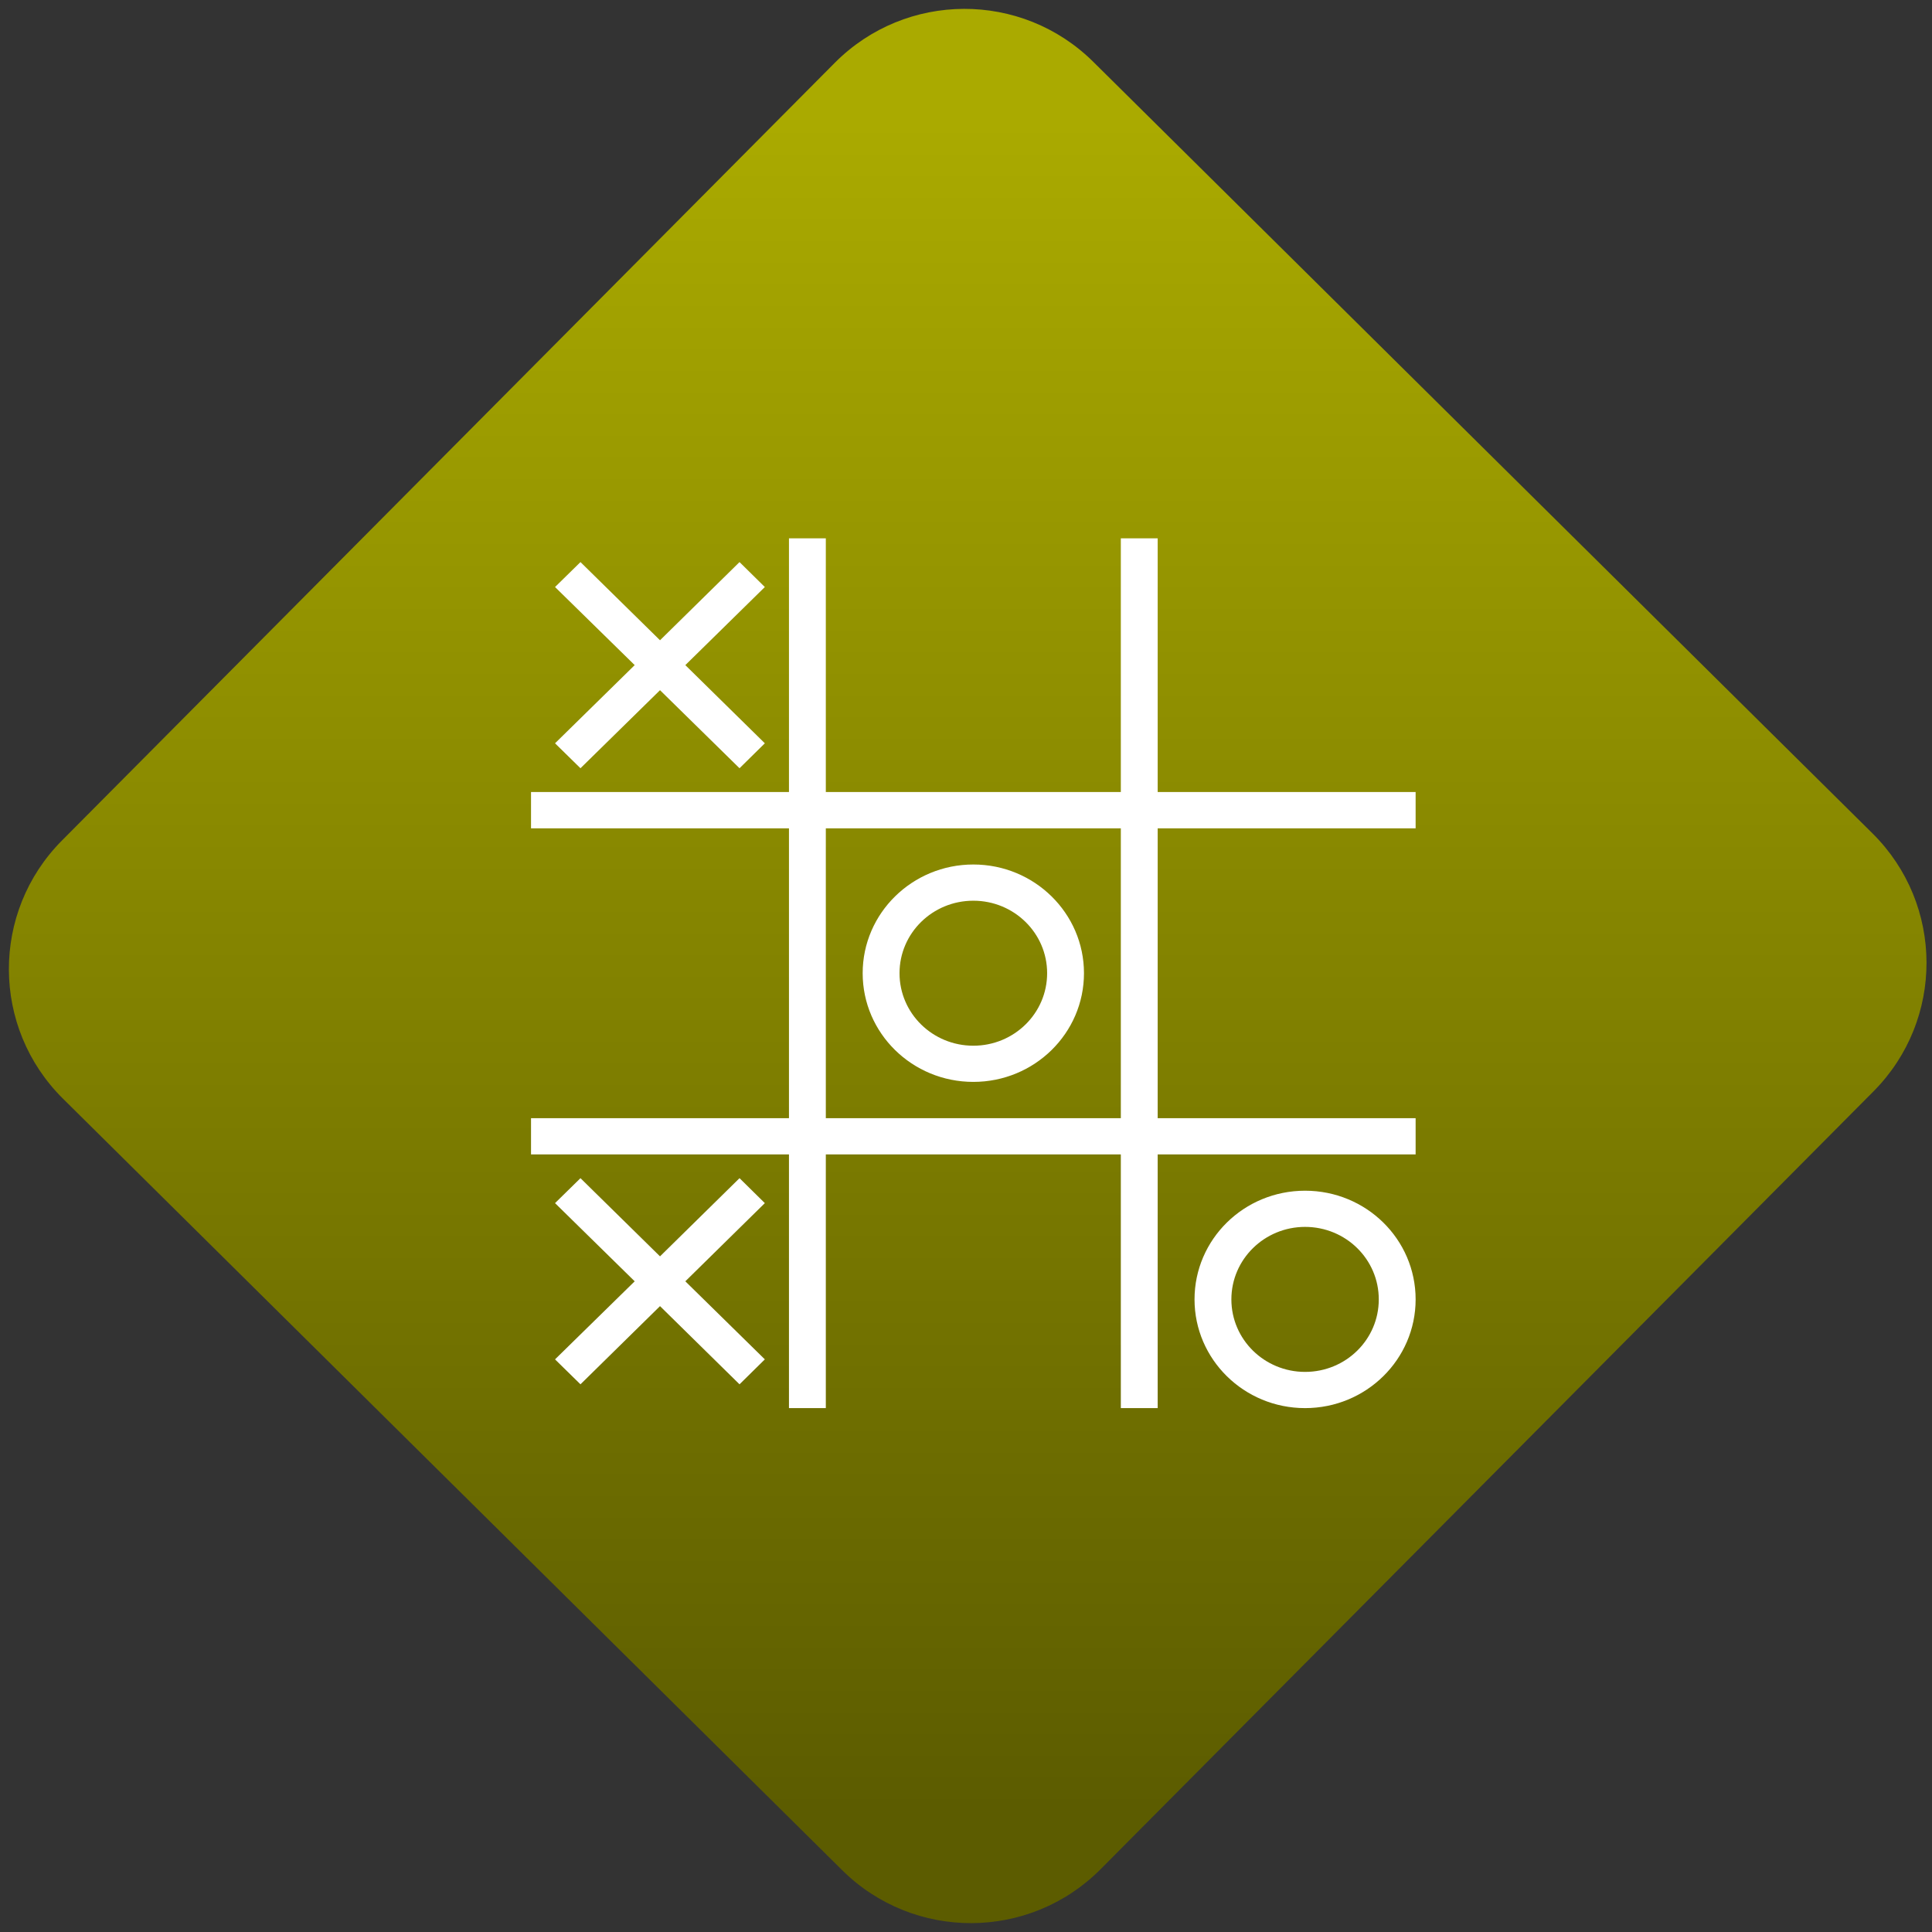 <svg width="64" height="64" viewBox="0 0 64 64" version="1.1"><rect x="0" y="0" width="64" height="64" fill="#333333" stroke="none"/><defs><linearGradient id="linear-pattern-0" gradientUnits="userSpaceOnUse" x1="0" y1="0" x2="0" y2="1" gradientTransform="matrix(60, 0, 0, 56, 0, 4)"><stop offset="0" stop-color="#aaaa00" stop-opacity="1"/><stop offset="1" stop-color="#5c5c00" stop-opacity="1"/></linearGradient></defs><path fill="url(#linear-pattern-0)" fill-opacity="1" d="M 36.219 2.051 L 62.027 27.605 C 64.402 29.957 64.418 33.785 62.059 36.156 L 36.461 61.918 C 34.105 64.289 30.27 64.305 27.895 61.949 L 2.086 36.395 C -0.289 34.043 -0.305 30.215 2.051 27.844 L 27.652 2.082 C 30.008 -0.289 33.844 -0.305 36.219 2.051 Z M 36.219 2.051 " /><g transform="matrix(1.008,0,0,1.003,16.221,16.077)"><path fill-rule="nonzero" fill="rgb(100%, 100%, 100%)" fill-opacity="1" d="M 9.836 1.75 L 9.836 10.129 L 1.359 10.129 L 1.359 11.328 L 9.836 11.328 L 9.836 20.902 L 1.359 20.902 L 1.359 22.098 L 9.836 22.098 L 9.836 30.477 L 11.047 30.477 L 11.047 22.098 L 20.742 22.098 L 20.742 30.477 L 21.953 30.477 L 21.953 22.098 L 30.43 22.098 L 30.43 20.902 L 21.953 20.902 L 21.953 11.328 L 30.43 11.328 L 30.43 10.129 L 21.953 10.129 L 21.953 1.75 L 20.742 1.75 L 20.742 10.129 L 11.047 10.129 L 11.047 1.75 Z M 2.984 2.535 L 2.148 3.359 L 4.766 5.938 L 2.148 8.52 L 2.984 9.344 L 5.598 6.766 L 8.211 9.344 L 9.043 8.52 L 6.43 5.938 L 9.043 3.359 L 8.211 2.535 L 5.598 5.117 Z M 11.047 11.328 L 20.742 11.328 L 20.742 20.902 L 11.047 20.902 Z M 15.895 12.523 C 13.887 12.523 12.258 14.133 12.258 16.113 C 12.258 18.098 13.887 19.703 15.895 19.703 C 17.902 19.703 19.531 18.098 19.531 16.113 C 19.531 14.133 17.902 12.523 15.895 12.523 Z M 15.895 13.719 C 17.234 13.719 18.32 14.789 18.32 16.113 C 18.32 17.438 17.234 18.508 15.895 18.508 C 14.555 18.508 13.469 17.438 13.469 16.113 C 13.469 14.789 14.555 13.719 15.895 13.719 Z M 2.984 22.883 L 2.148 23.707 L 4.766 26.289 L 2.148 28.867 L 2.984 29.691 L 5.598 27.109 L 8.211 29.691 L 9.043 28.867 L 6.43 26.289 L 9.043 23.707 L 8.211 22.883 L 5.598 25.465 Z M 26.797 23.297 C 24.789 23.297 23.164 24.902 23.164 26.887 C 23.164 28.867 24.789 30.477 26.797 30.477 C 28.805 30.477 30.43 28.867 30.43 26.887 C 30.43 24.902 28.805 23.297 26.797 23.297 Z M 26.797 24.492 C 28.137 24.492 29.219 25.562 29.219 26.887 C 29.219 28.211 28.137 29.281 26.797 29.281 C 25.461 29.281 24.375 28.211 24.375 26.887 C 24.375 25.562 25.461 24.492 26.797 24.492 Z M 26.797 24.492 "/></g></svg>
